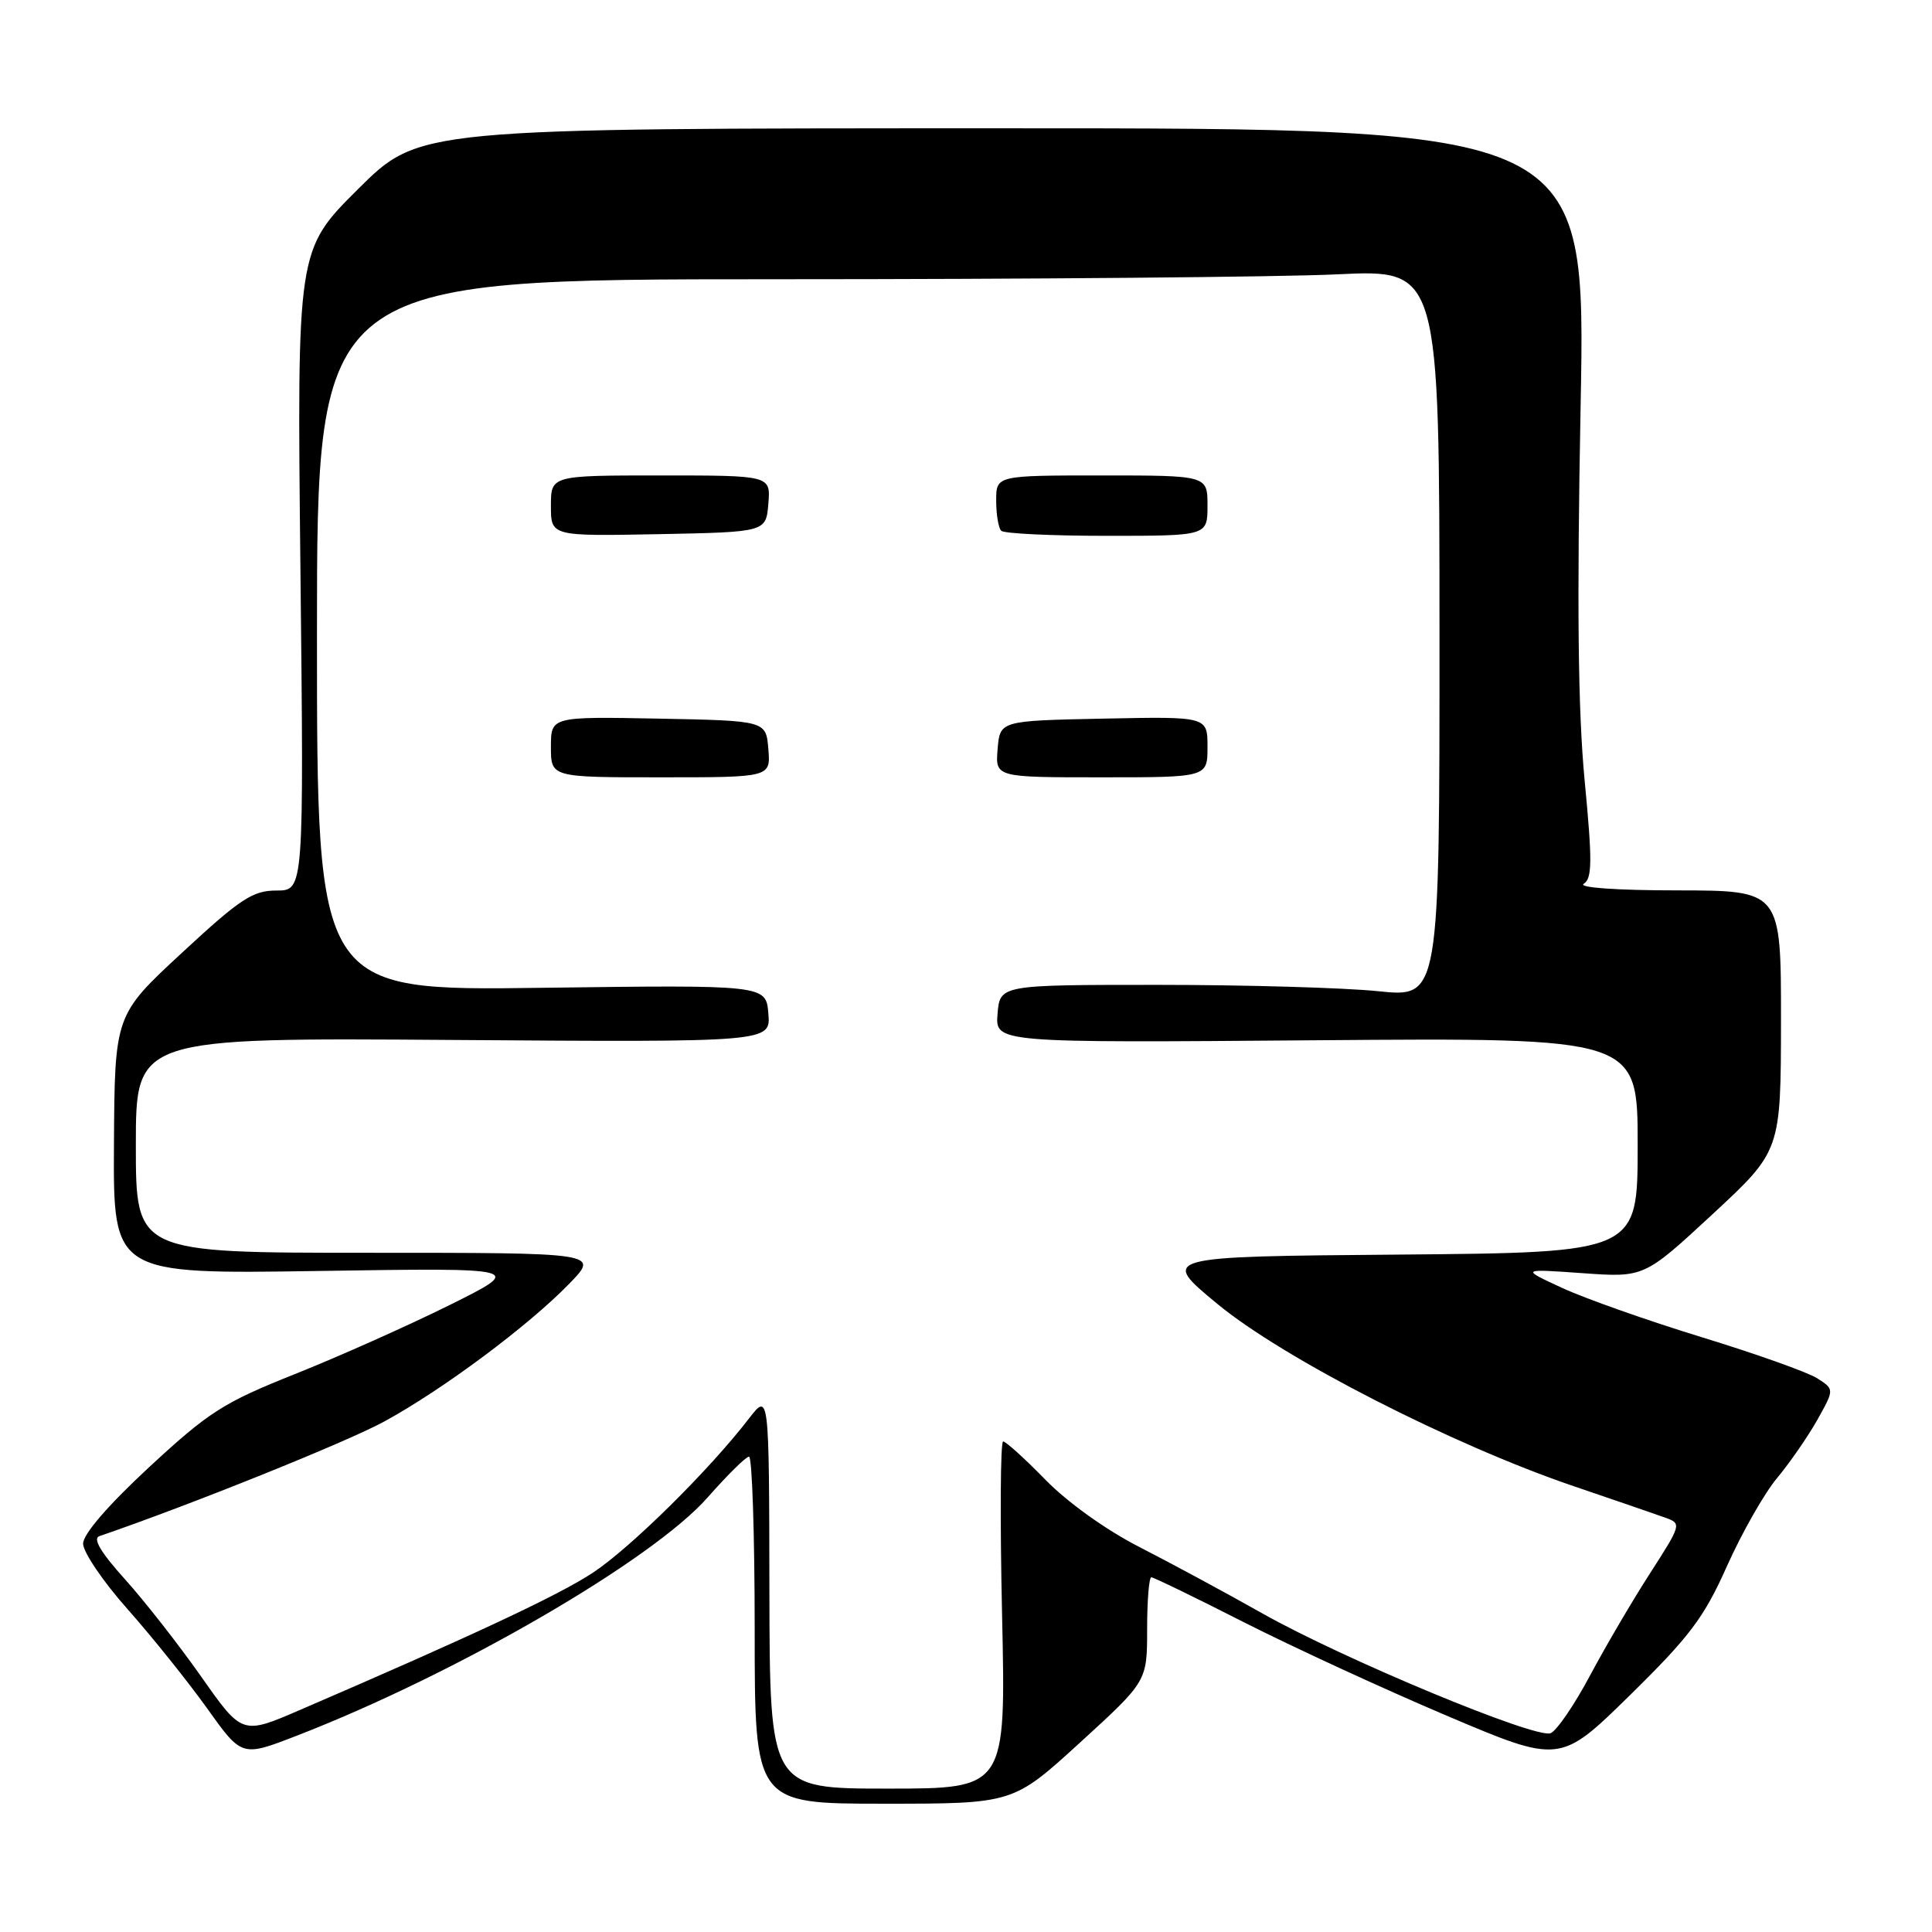<?xml version="1.0" encoding="UTF-8" standalone="no"?>
<!DOCTYPE svg PUBLIC "-//W3C//DTD SVG 1.1//EN" "http://www.w3.org/Graphics/SVG/1.1/DTD/svg11.dtd" >
<svg xmlns="http://www.w3.org/2000/svg" xmlns:xlink="http://www.w3.org/1999/xlink" version="1.1" viewBox="0 0 256 256">
 <g >
 <path fill="currentColor"
d=" M 143.12 230.89 C 152.00 222.78 152.00 222.78 152.00 215.89 C 152.00 212.10 152.25 209.00 152.56 209.00 C 152.86 209.00 158.39 211.68 164.83 214.96 C 171.28 218.23 183.34 223.79 191.63 227.31 C 206.71 233.71 206.71 233.71 215.99 224.61 C 223.92 216.82 225.79 214.34 228.84 207.50 C 230.81 203.10 233.79 197.86 235.47 195.85 C 237.14 193.85 239.54 190.38 240.80 188.15 C 243.07 184.09 243.07 184.09 240.79 182.63 C 239.53 181.83 232.65 179.38 225.50 177.19 C 218.35 175.00 210.03 172.06 207.00 170.66 C 201.50 168.12 201.50 168.12 209.68 168.70 C 217.86 169.28 217.86 169.28 226.92 160.89 C 235.97 152.50 235.97 152.50 235.99 135.25 C 236.00 118.00 236.00 118.00 222.25 117.98 C 214.21 117.98 209.06 117.61 209.85 117.11 C 210.98 116.40 211.00 114.11 209.97 103.38 C 209.09 94.12 208.94 80.16 209.44 53.75 C 210.14 17.00 210.14 17.00 132.84 17.00 C 55.54 17.00 55.54 17.00 47.45 25.05 C 39.35 33.11 39.35 33.11 39.81 75.55 C 40.27 118.00 40.27 118.00 36.64 118.00 C 33.49 118.00 31.86 119.07 24.11 126.25 C 15.20 134.50 15.20 134.50 15.10 151.67 C 15.00 168.83 15.00 168.83 42.25 168.41 C 69.50 167.99 69.50 167.99 59.53 172.95 C 54.04 175.67 44.83 179.78 39.06 182.08 C 29.61 185.85 27.68 187.08 19.79 194.38 C 14.34 199.43 11.02 203.27 11.01 204.54 C 11.01 205.66 13.66 209.58 16.92 213.24 C 20.17 216.91 24.90 222.81 27.44 226.36 C 32.04 232.81 32.04 232.81 39.27 230.01 C 60.49 221.80 86.50 206.71 93.80 198.38 C 96.39 195.44 98.84 193.02 99.25 193.01 C 99.66 193.01 100.00 203.35 100.00 216.00 C 100.00 239.00 100.00 239.00 117.12 239.00 C 134.24 239.00 134.24 239.00 143.12 230.89 Z  M 101.95 210.75 C 101.91 184.50 101.91 184.50 99.21 188.00 C 93.95 194.83 83.54 205.11 78.55 208.40 C 74.02 211.38 62.72 216.68 39.79 226.56 C 32.09 229.89 32.09 229.89 26.68 222.19 C 23.71 217.96 19.15 212.14 16.55 209.25 C 13.36 205.72 12.26 203.86 13.16 203.55 C 25.05 199.48 45.96 191.07 50.93 188.35 C 58.70 184.11 70.05 175.65 75.45 170.08 C 79.41 166.00 79.41 166.00 48.70 166.00 C 18.00 166.00 18.00 166.00 18.00 151.75 C 18.00 137.50 18.00 137.50 60.06 137.80 C 102.13 138.10 102.13 138.10 101.81 134.30 C 101.50 130.50 101.50 130.50 71.75 130.89 C 42.00 131.29 42.00 131.29 42.00 84.14 C 42.00 37.00 42.00 37.00 102.84 37.00 C 136.30 37.00 169.77 36.71 177.21 36.35 C 190.73 35.70 190.73 35.70 190.74 83.94 C 190.75 132.19 190.75 132.19 182.62 131.34 C 178.16 130.88 165.05 130.50 153.50 130.50 C 132.50 130.50 132.50 130.50 132.18 134.34 C 131.87 138.18 131.87 138.18 174.43 137.84 C 217.00 137.50 217.00 137.50 217.00 151.74 C 217.00 165.97 217.00 165.97 185.36 166.24 C 153.72 166.50 153.72 166.50 161.29 172.76 C 170.04 180.00 192.43 191.45 208.50 196.92 C 214.00 198.79 219.48 200.67 220.69 201.11 C 222.83 201.88 222.78 202.03 218.69 208.39 C 216.38 211.96 212.79 218.08 210.70 221.99 C 208.62 225.90 206.26 229.35 205.46 229.66 C 203.46 230.42 178.01 219.84 167.28 213.79 C 162.45 211.06 155.12 207.11 151.00 205.00 C 146.59 202.75 141.46 199.08 138.54 196.09 C 135.81 193.29 133.28 191.00 132.92 191.00 C 132.56 191.00 132.50 201.35 132.78 214.00 C 133.29 237.00 133.29 237.00 117.64 237.00 C 102.00 237.00 102.00 237.00 101.95 210.75 Z  M 101.81 99.25 C 101.50 95.50 101.50 95.50 87.25 95.22 C 73.00 94.95 73.00 94.95 73.00 98.97 C 73.00 103.00 73.00 103.00 87.56 103.00 C 102.12 103.00 102.12 103.00 101.81 99.25 Z  M 160.00 98.97 C 160.00 94.94 160.00 94.94 146.25 95.22 C 132.50 95.50 132.50 95.50 132.19 99.25 C 131.88 103.00 131.88 103.00 145.94 103.00 C 160.00 103.00 160.00 103.00 160.00 98.97 Z  M 101.81 66.75 C 102.12 63.00 102.12 63.00 87.56 63.00 C 73.00 63.00 73.00 63.00 73.00 67.03 C 73.00 71.05 73.00 71.05 87.25 70.78 C 101.50 70.50 101.50 70.50 101.81 66.75 Z  M 160.00 67.00 C 160.00 63.00 160.00 63.00 146.00 63.00 C 132.00 63.00 132.00 63.00 132.00 66.33 C 132.00 68.17 132.30 69.97 132.67 70.33 C 133.03 70.70 139.33 71.00 146.67 71.00 C 160.00 71.00 160.00 71.00 160.00 67.00 Z "/>
</g>
</svg>